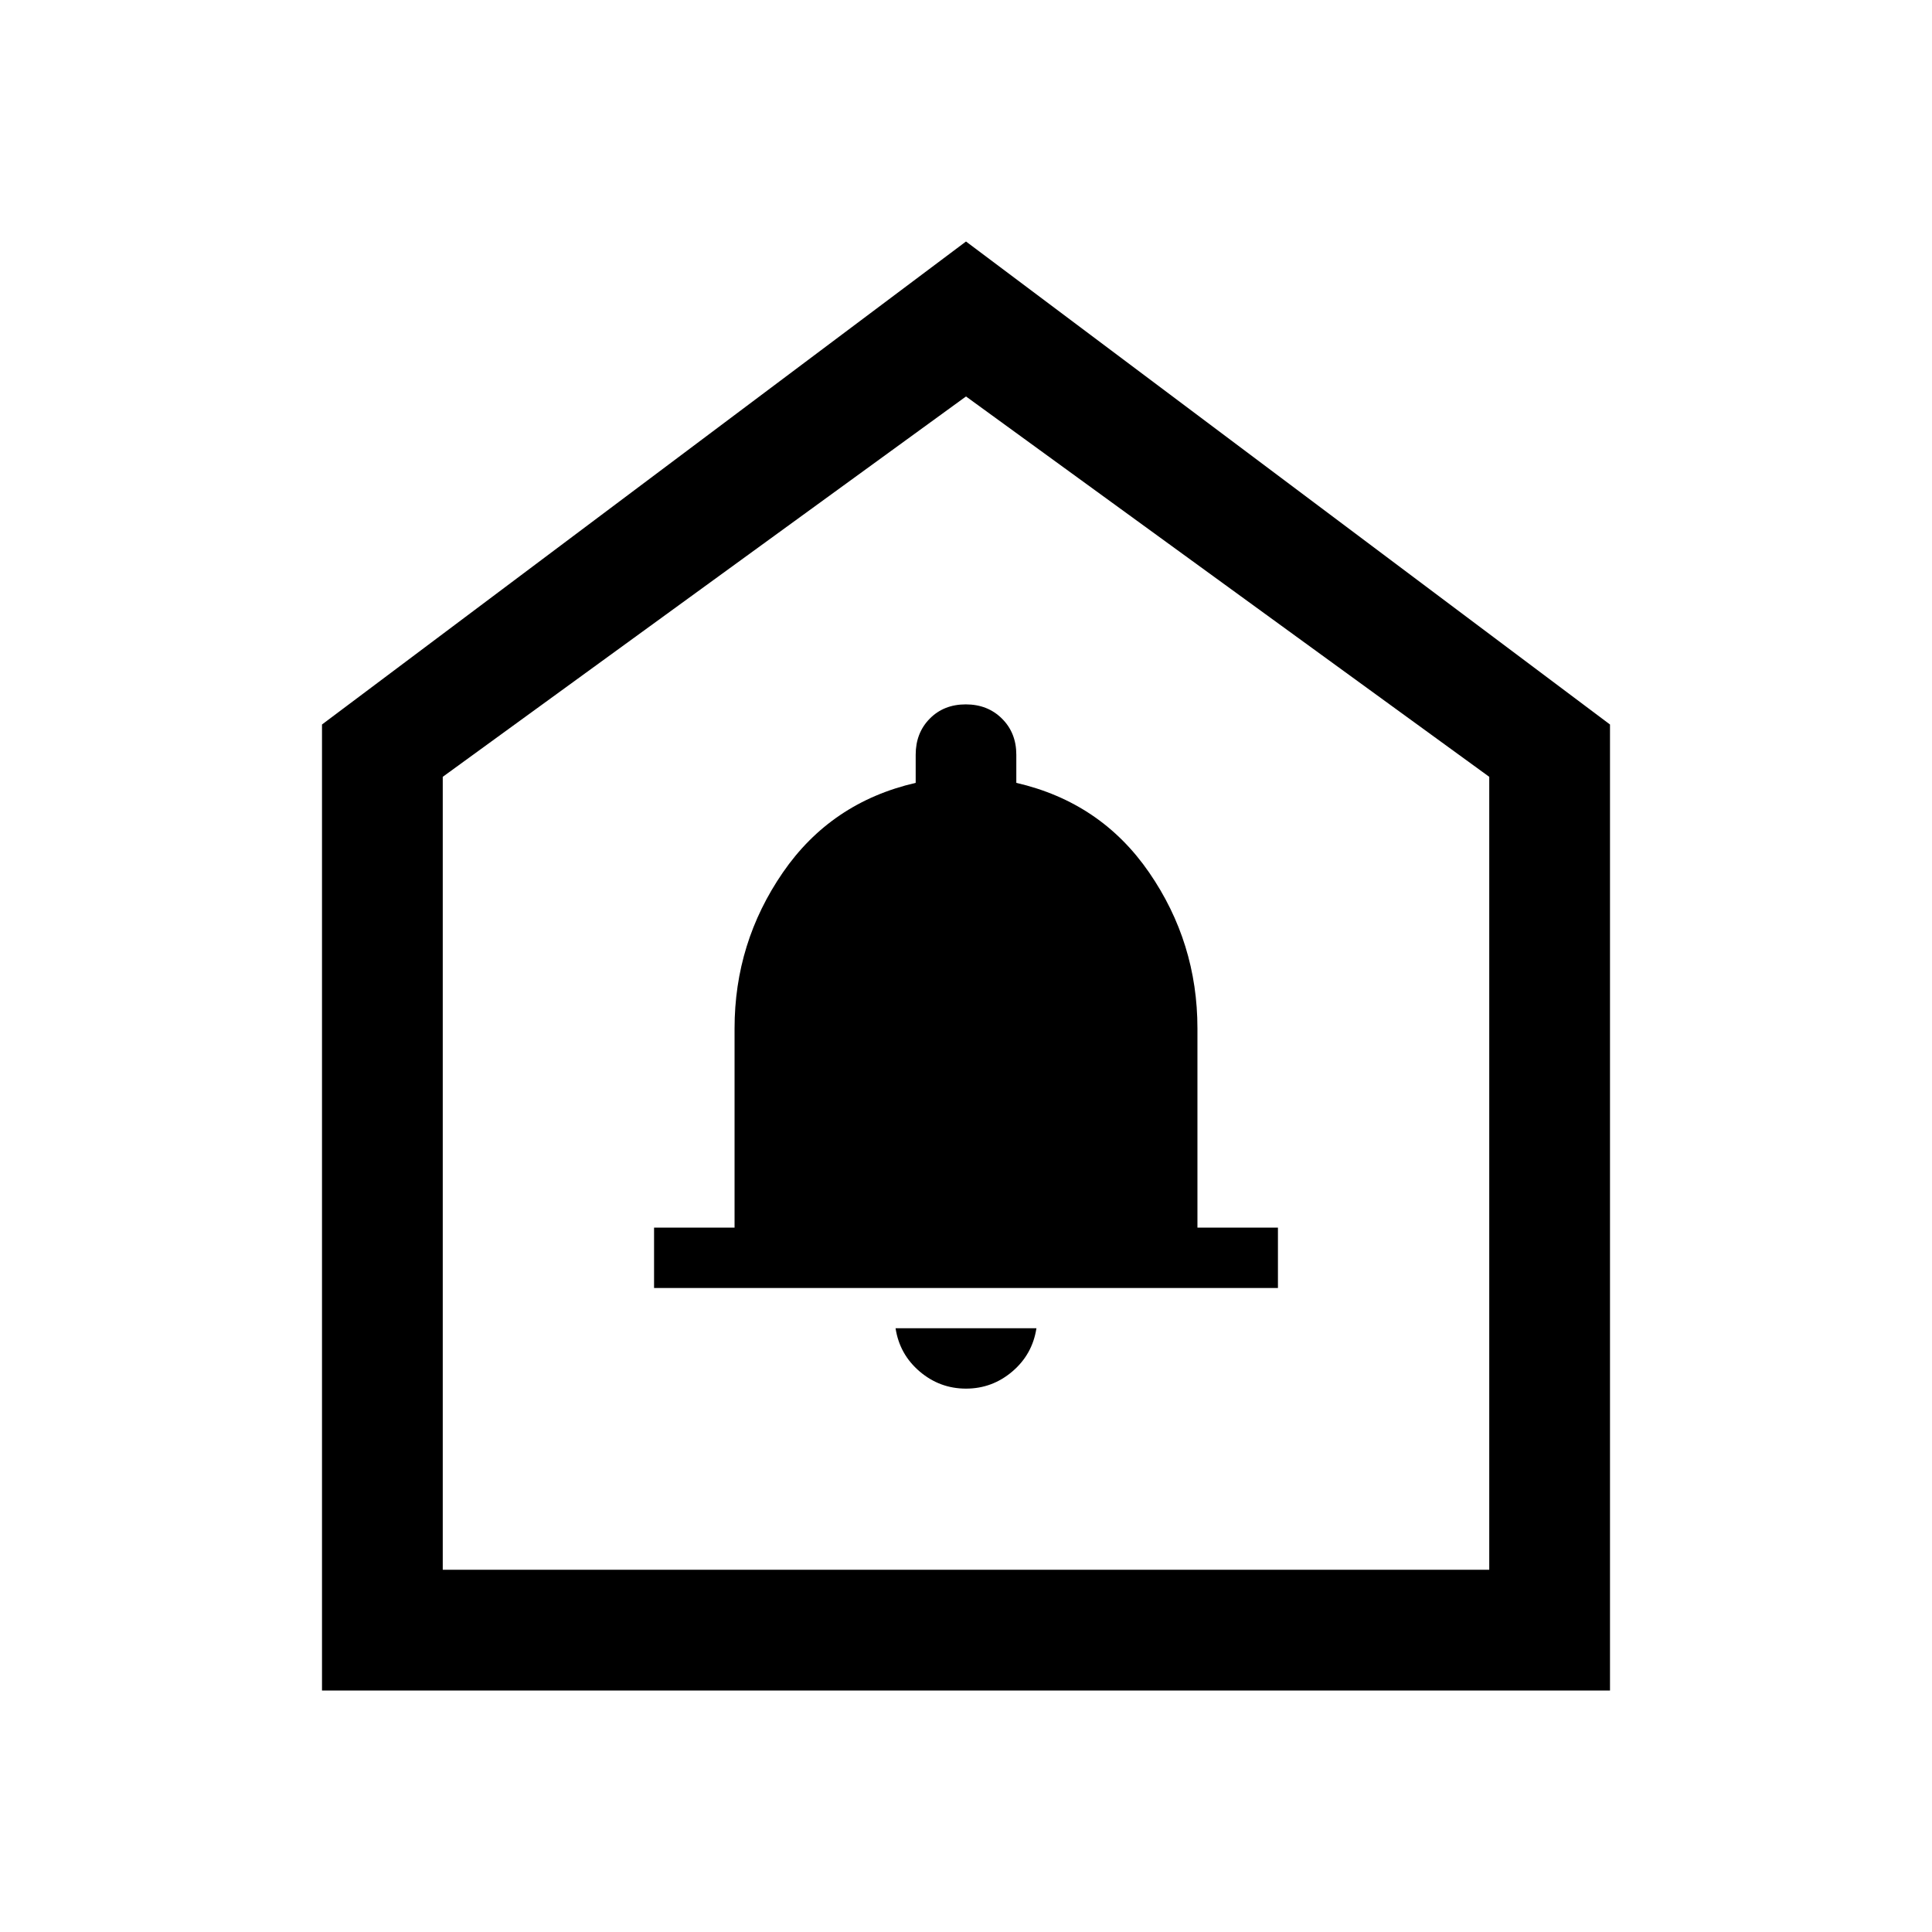 <svg xmlns="http://www.w3.org/2000/svg" width="48" height="48" viewBox="0 -960 960 960" fill="currentColor"><path d="M480-270q13 0 23-8.5t12-21.5h-70q2 13 12 21.5t23 8.5Zm-155-50h310v-30h-40v-99q0-42.6-24-77.46-24-34.86-66-44.54v-14q0-10.83-7.12-17.92-7.11-7.08-18-7.08-10.88 0-17.88 7.08-7 7.09-7 17.92v14q-42 9.68-66 44.54T365-449v99h-40v30ZM160-120v-480l320-240 320 240v480H160Zm60-60h520v-394L480-763 220-574v394Zm260-296Z"/></svg>
